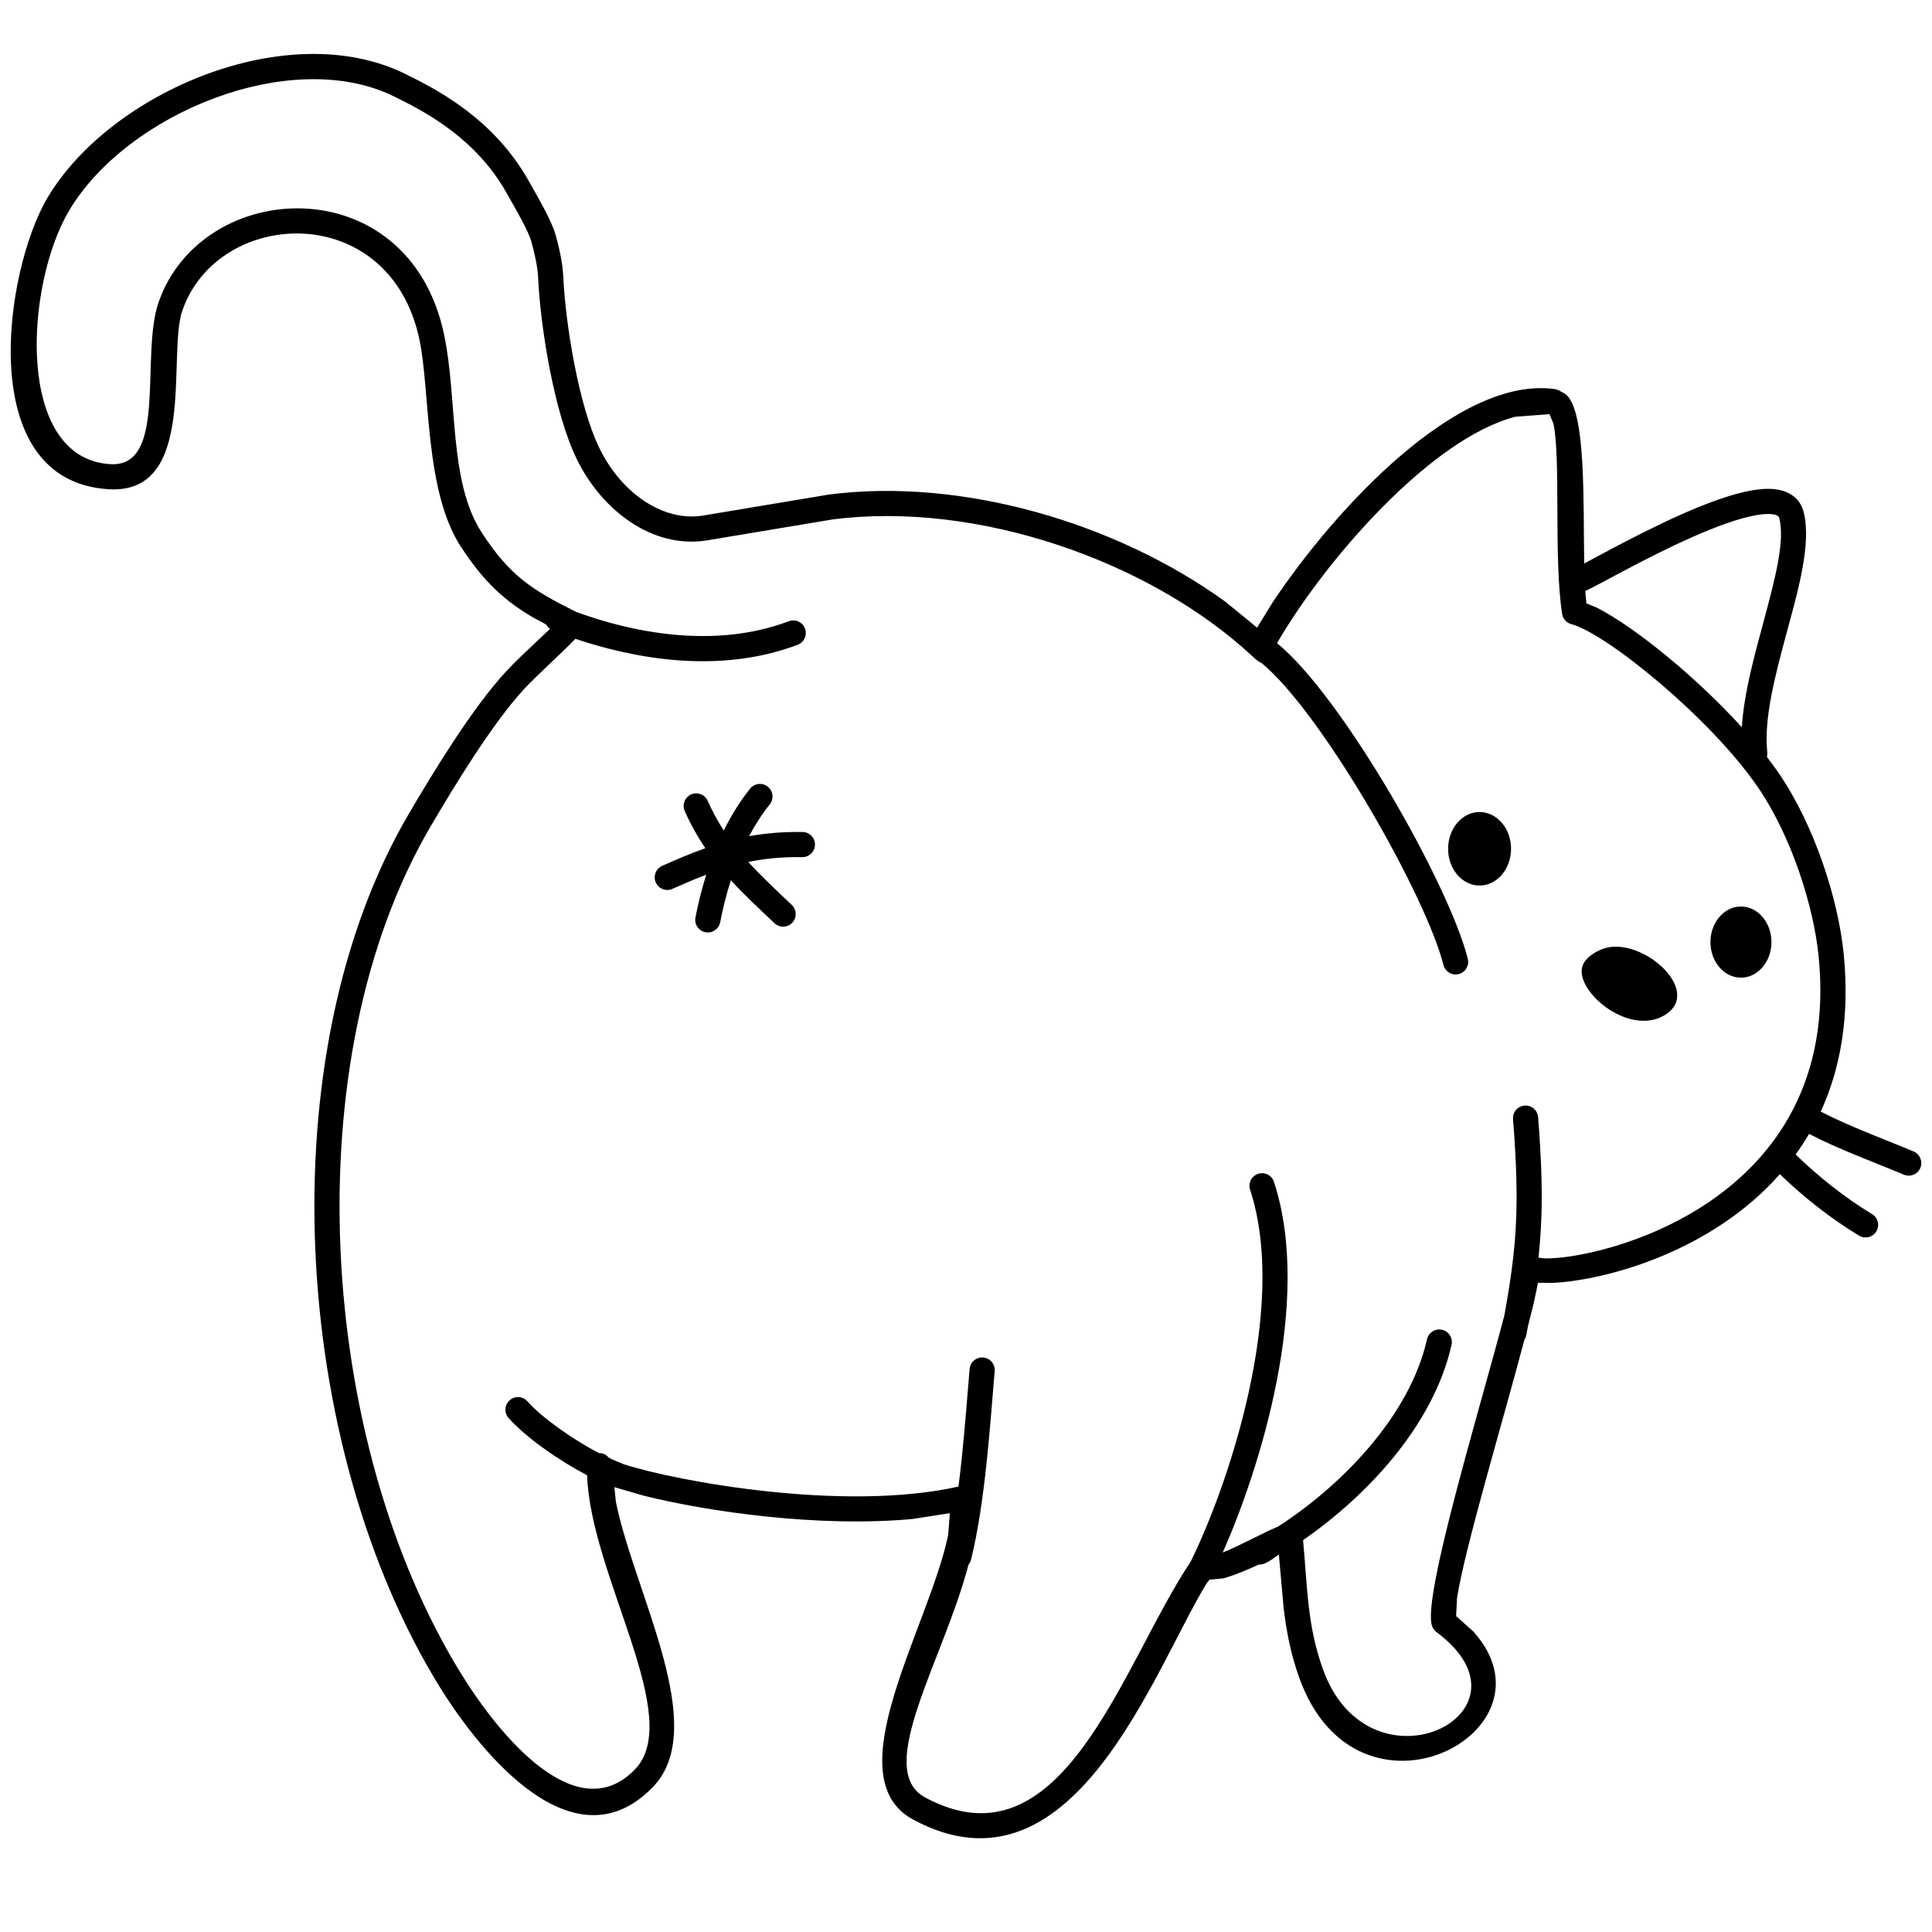 <?xml version="1.0" standalone="no"?>
<!DOCTYPE svg PUBLIC "-//W3C//DTD SVG 1.1//EN" "http://www.w3.org/Graphics/SVG/1.1/DTD/svg11.dtd">
<!--Generator: Xara Designer (www.xara.com), SVG filter version: 6.0.0.4-->
<svg stroke-width="0.501" stroke-linejoin="bevel" fill-rule="evenodd" xmlns:xlink="http://www.w3.org/1999/xlink" xmlns="http://www.w3.org/2000/svg" version="1.1" overflow="visible" width="75pt" height="75pt" viewBox="0 0 75 75">
 <defs>
	</defs>
 <g id="Document" fill="none" stroke="black" font-family="Times New Roman" font-size="16" transform="scale(1 -1)">
  <g id="Spread" transform="translate(0 -75)">
   <g id="Layer 1">
    <path d="M 35.451,4.363 C 32.383,6.014 36.064,11.829 36.807,15.407 L 36.875,16.26 L 35.426,16.033 C 31.782,15.694 27.479,16.318 24.999,16.935 L 23.851,17.268 L 23.91,16.693 C 24.622,13.163 27.586,7.946 25.348,5.631 C 22.079,2.248 18.241,7.614 17.067,9.517 C 11.317,18.835 10.346,34.016 15.884,43.431 C 16.783,44.96 18.32,47.509 19.66,48.949 C 20.014,49.33 20.491,49.777 20.903,50.163 L 21.348,50.585 C 21.288,50.631 21.24,50.689 21.209,50.755 L 21.233,50.742 L 20.725,51.012 C 19.601,51.668 18.799,52.386 17.888,53.782 C 16.473,55.952 16.706,59.819 16.281,61.825 C 15.125,67.276 8.468,66.948 7.079,62.944 C 6.488,61.239 7.682,55.81 4.236,56.007 C -1.046,56.306 0.175,64.532 1.852,67.338 C 4.303,71.443 11.17,74.357 15.704,72.144 C 17.025,71.5 19.189,70.363 20.534,67.96 C 20.878,67.344 21.404,66.468 21.575,65.86 C 21.694,65.434 21.842,64.79 21.864,64.302 C 21.948,62.415 22.47,59.245 23.264,57.613 C 24.115,55.858 25.737,54.744 27.274,54.983 L 32.169,55.8 C 37.34,56.473 43.337,54.702 47.562,51.647 L 48.801,50.635 L 49.4,51.611 C 51.857,55.296 56.618,60.417 60.355,59.896 C 60.414,59.888 60.471,59.869 60.522,59.841 L 60.719,59.734 C 60.763,59.71 60.803,59.679 60.837,59.643 C 61.567,58.881 61.458,55.511 61.499,53.126 C 61.792,53.281 62.215,53.51 62.585,53.706 C 63.349,54.11 64.32,54.61 65.291,55.04 C 66.252,55.466 67.251,55.84 68.059,55.972 C 68.459,56.037 68.867,56.053 69.217,55.945 C 69.6,55.827 69.908,55.557 70.019,55.12 C 70.328,53.895 69.796,52.061 69.384,50.534 C 68.908,48.773 68.464,47.102 68.606,45.794 C 68.612,45.731 68.607,45.672 68.592,45.615 C 68.753,45.407 68.903,45.201 69.042,45 C 70.455,42.939 71.36,40.072 71.571,37.982 C 71.817,35.517 71.438,33.497 70.681,31.848 C 71.799,31.267 73.101,30.799 74.286,30.3 C 74.534,30.195 74.65,29.908 74.547,29.66 C 74.441,29.412 74.155,29.295 73.906,29.4 C 72.721,29.9 71.398,30.375 70.228,30.982 C 70.065,30.703 69.891,30.437 69.706,30.183 C 70.598,29.318 71.603,28.518 72.674,27.868 C 72.905,27.728 72.978,27.428 72.838,27.197 C 72.698,26.966 72.398,26.894 72.167,27.033 C 71.053,27.709 70.014,28.531 69.093,29.418 C 66.409,26.377 62.302,25.302 60.3,25.2 L 59.706,25.203 L 59.539,24.413 C 59.471,24.131 59.396,23.828 59.313,23.508 C 59.292,23.398 59.271,23.286 59.25,23.173 C 59.238,23.109 59.213,23.05 59.179,22.998 C 58.304,19.686 56.869,14.922 56.562,12.966 L 56.526,12.266 L 57.2,11.659 C 60.685,7.777 52.684,3.57 50.433,9.881 C 50.092,10.838 49.929,11.729 49.827,12.618 L 49.646,14.648 C 49.628,14.638 49.61,14.629 49.585,14.616 C 49.425,14.482 49.276,14.4 49.131,14.322 C 49.048,14.277 48.956,14.26 48.868,14.265 C 48.426,14.059 47.935,13.853 47.492,13.728 L 46.943,13.676 L 46.902,13.603 C 46.889,13.589 46.875,13.576 46.86,13.564 C 44.777,10.186 41.671,1.014 35.451,4.363 Z M 46.218,14.371 C 47.596,17.143 50.05,24.163 48.528,28.817 C 48.444,29.073 48.584,29.349 48.84,29.432 C 49.096,29.517 49.372,29.377 49.455,29.121 C 50.97,24.494 48.898,17.96 47.466,14.732 C 48.114,14.986 49.012,15.489 49.613,15.739 C 52.016,17.284 54.717,19.99 55.396,23.009 C 55.456,23.273 55.716,23.438 55.98,23.378 C 56.242,23.32 56.408,23.058 56.349,22.796 C 55.637,19.627 53.006,16.884 50.585,15.213 C 50.76,13.311 50.747,11.908 51.353,10.209 C 53.161,5.141 59.976,8.508 55.762,11.645 C 55.675,11.71 55.613,11.801 55.579,11.919 C 55.26,13.137 57.401,20.138 58.398,23.932 C 58.636,25.238 58.779,26.27 58.84,27.33 C 58.909,28.541 58.872,29.801 58.736,31.558 C 58.716,31.826 58.916,32.061 59.186,32.082 C 59.454,32.102 59.69,31.901 59.71,31.632 C 59.846,29.856 59.888,28.547 59.814,27.275 C 59.793,26.909 59.764,26.547 59.724,26.179 L 59.924,26.15 C 61.982,26.071 71.566,28.251 70.598,37.883 C 70.402,39.832 69.545,42.539 68.237,44.447 C 66.388,47.144 62.339,50.42 61.001,50.77 C 60.813,50.819 60.672,50.975 60.642,51.167 C 60.307,53.318 60.599,57.226 60.301,58.563 L 60.15,58.923 L 58.828,58.823 C 55.55,57.976 51.45,53.264 49.574,50.033 C 52.109,47.969 56.253,40.668 56.98,37.781 C 57.046,37.518 56.888,37.253 56.626,37.187 C 56.365,37.121 56.099,37.281 56.034,37.541 C 55.368,40.18 51.539,46.94 49.178,49.085 L 48.982,49.254 L 48.896,49.299 C 48.804,49.356 48.722,49.424 48.65,49.501 C 48.631,49.515 48.611,49.53 48.593,49.547 C 44.605,53.243 37.903,55.562 32.312,54.834 L 27.43,54.02 C 25.306,53.687 23.344,55.212 22.386,57.186 C 21.506,58.995 20.975,62.323 20.888,64.258 C 20.871,64.63 20.748,65.188 20.634,65.598 C 20.505,66.058 20.073,66.785 19.682,67.482 C 18.493,69.606 16.572,70.635 15.277,71.266 C 11.3,73.206 4.945,70.612 2.69,66.837 C 0.972,63.96 0.568,57.193 4.29,56.981 C 6.518,56.854 5.439,61.196 6.156,63.263 C 7.845,68.132 15.859,68.521 17.236,62.027 C 17.773,59.494 17.404,56.312 18.707,54.316 C 19.785,52.662 20.634,52.103 22.377,51.242 C 24.458,50.479 27.686,49.775 30.619,50.883 C 30.871,50.979 31.154,50.852 31.249,50.6 C 31.344,50.348 31.218,50.065 30.965,49.97 C 27.872,48.8 24.558,49.455 22.336,50.201 C 21.844,49.688 20.792,48.732 20.375,48.284 C 19.121,46.936 17.639,44.487 16.726,42.936 C 11.397,33.875 12.311,19.084 17.898,10.03 C 19.434,7.541 22.414,4 24.646,6.31 C 26.589,8.322 22.928,13.811 22.791,17.73 C 21.712,18.294 20.409,19.199 19.743,19.954 C 19.564,20.155 19.583,20.464 19.785,20.642 C 19.986,20.821 20.296,20.802 20.474,20.6 C 21.049,19.949 22.269,19.103 23.256,18.588 C 23.386,18.595 23.521,18.55 23.617,18.426 C 23.732,18.358 23.823,18.32 23.908,18.286 L 24.215,18.158 C 26.242,17.501 32.767,16.293 37.208,17.292 C 37.252,17.639 37.292,17.991 37.33,18.342 C 37.468,19.634 37.557,20.899 37.64,21.857 C 37.663,22.126 37.899,22.325 38.168,22.302 C 38.436,22.279 38.636,22.043 38.613,21.774 C 38.531,20.819 38.44,19.546 38.302,18.238 C 38.163,16.933 37.975,15.574 37.695,14.454 C 37.676,14.381 37.643,14.315 37.597,14.261 C 36.633,10.564 33.905,6.304 35.913,5.223 C 41.27,2.338 43.552,10.381 46.218,14.371 Z M 61.445,37.536 C 61.538,37.758 61.758,37.966 62.145,38.135 C 63.612,38.778 66.174,36.551 64.634,35.6 C 63.212,34.722 61.057,36.596 61.445,37.536 Z M 66.399,38.428 C 66.399,39.191 66.931,39.809 67.584,39.809 C 68.237,39.809 68.767,39.191 68.767,38.428 C 68.767,37.665 68.237,37.047 67.584,37.047 C 66.931,37.047 66.399,37.665 66.399,38.428 Z M 26.998,39.384 C 27.104,39.928 27.241,40.489 27.417,41.045 C 26.998,40.885 26.567,40.7 26.102,40.494 C 25.856,40.384 25.567,40.495 25.457,40.741 C 25.347,40.988 25.458,41.276 25.704,41.387 C 26.289,41.647 26.835,41.879 27.38,42.073 C 27.089,42.504 26.82,42.978 26.581,43.516 C 26.472,43.761 26.582,44.05 26.829,44.16 C 27.076,44.269 27.364,44.159 27.473,43.911 C 27.662,43.487 27.87,43.108 28.097,42.758 C 28.382,43.338 28.721,43.889 29.12,44.386 C 29.289,44.597 29.597,44.629 29.806,44.46 C 30.017,44.292 30.05,43.985 29.882,43.774 C 29.579,43.398 29.313,42.982 29.08,42.539 C 29.714,42.654 30.389,42.713 31.157,42.702 C 31.426,42.698 31.642,42.476 31.637,42.207 C 31.634,41.937 31.411,41.722 31.142,41.726 C 30.361,41.738 29.688,41.671 29.049,41.538 C 29.554,40.981 30.118,40.459 30.738,39.87 C 30.932,39.683 30.94,39.374 30.755,39.179 C 30.568,38.984 30.259,38.976 30.064,39.162 C 29.475,39.721 28.903,40.248 28.372,40.829 C 28.199,40.289 28.062,39.739 27.957,39.197 C 27.905,38.933 27.648,38.759 27.384,38.811 C 27.119,38.863 26.946,39.119 26.998,39.384 Z M 56.215,42.05 C 56.215,42.837 56.761,43.477 57.437,43.477 C 58.111,43.477 58.659,42.837 58.659,42.05 C 58.659,41.263 58.111,40.624 57.437,40.624 C 56.761,40.624 56.215,41.263 56.215,42.05 Z M 68.441,50.79 C 68.934,52.617 69.293,54.005 69.072,54.88 C 69.056,54.944 69.032,54.979 68.929,55.012 C 68.792,55.054 68.56,55.064 68.216,55.008 C 67.538,54.897 66.635,54.567 65.686,54.146 C 64.748,53.731 63.8,53.244 63.041,52.842 C 62.286,52.443 61.768,52.155 61.539,52.057 L 61.583,51.577 L 61.985,51.413 C 63.481,50.647 65.845,48.718 67.618,46.768 C 67.698,48.062 68.091,49.494 68.441,50.79 Z" stroke="none" fill="#000000" stroke-width="0.5" fill-rule="evenodd" marker-start="none" marker-end="none" stroke-miterlimit="79.84"/>
   </g>
  </g>
 </g>
</svg>
